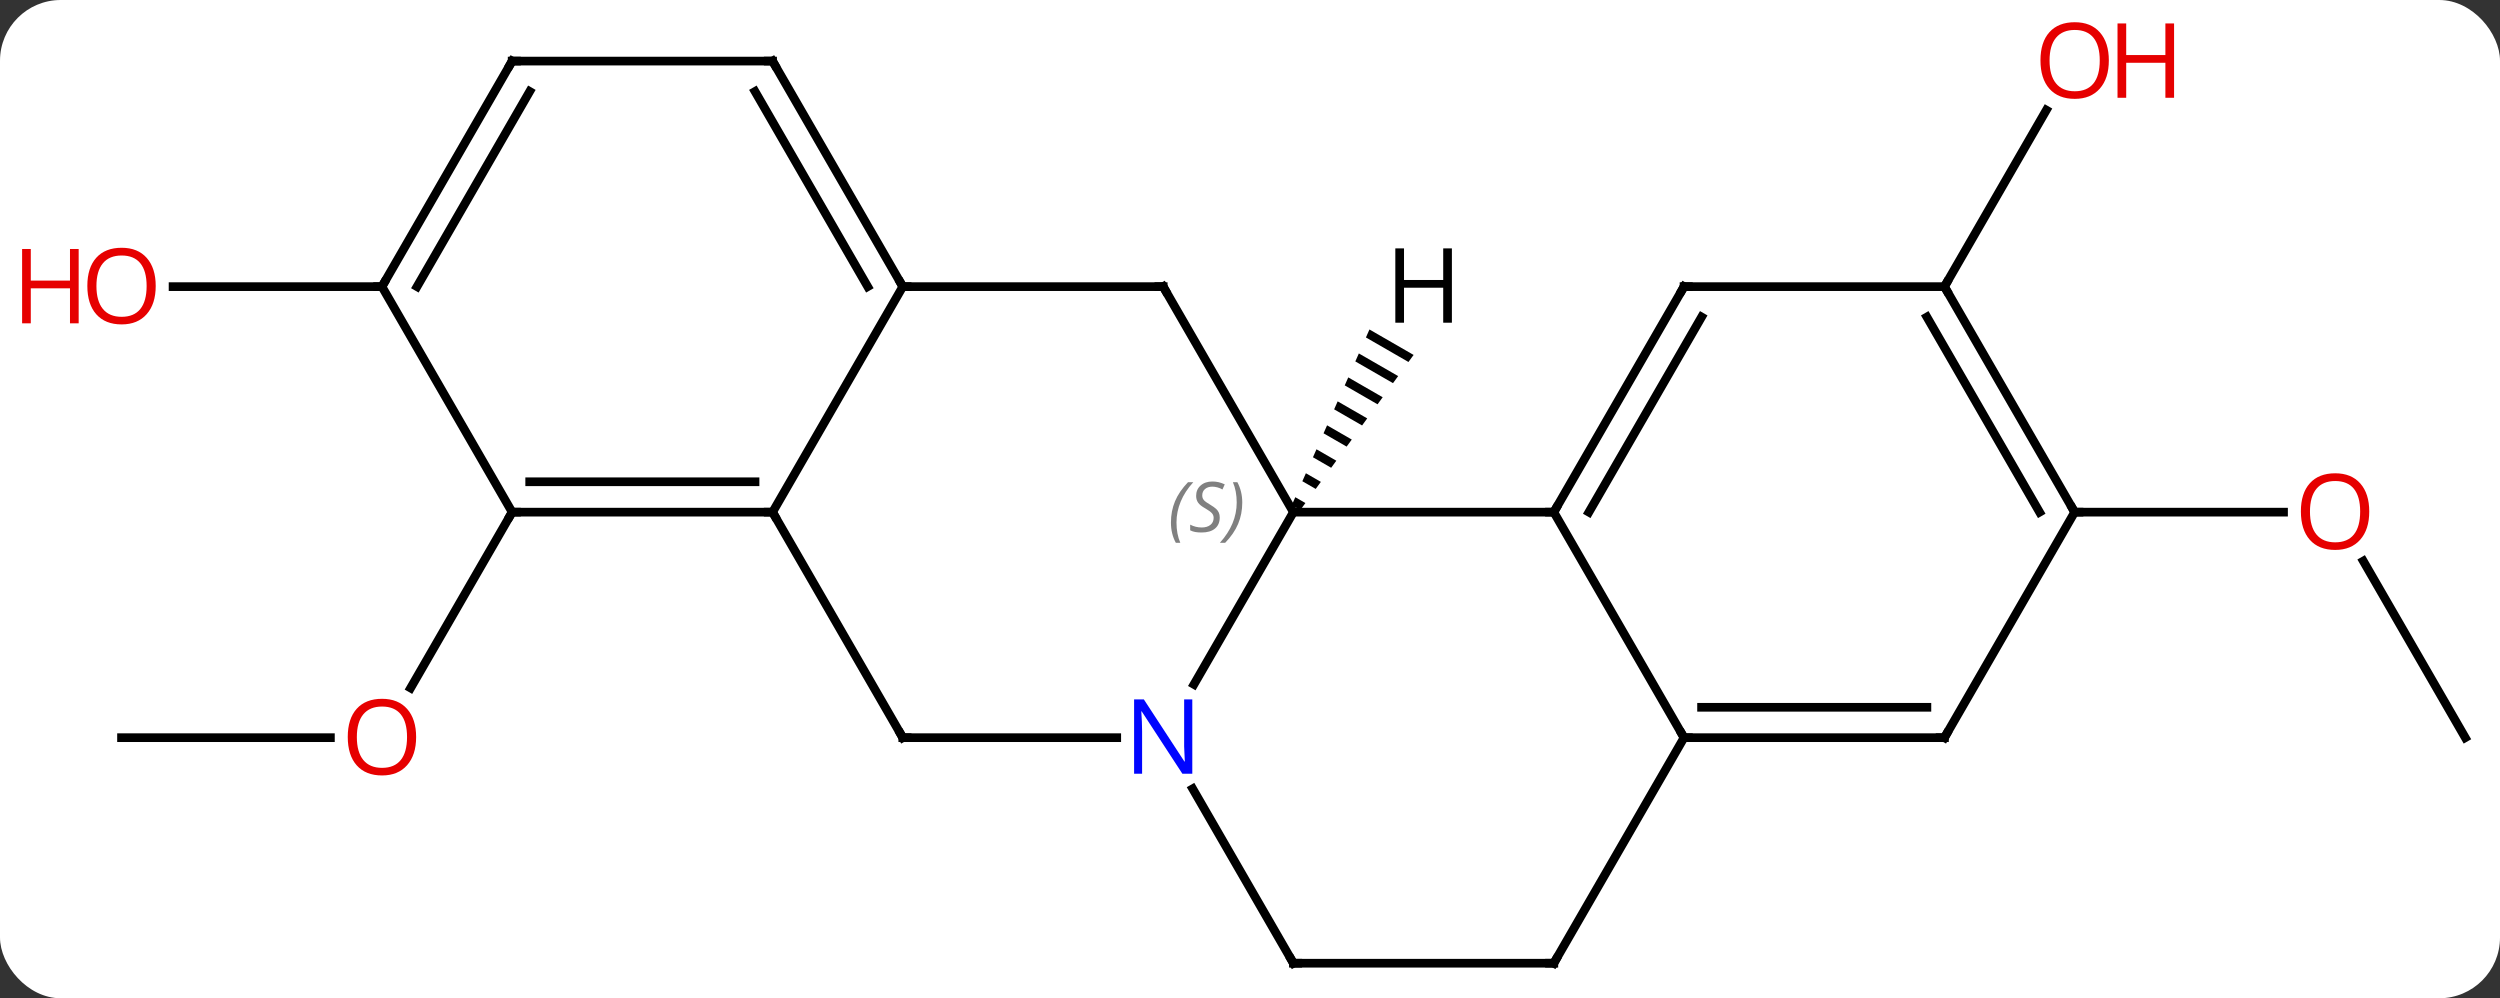 <svg width="288" viewBox="0 0 288 115" style="fill-opacity:1; color-rendering:auto; color-interpolation:auto; text-rendering:auto; stroke:black; stroke-linecap:square; stroke-miterlimit:10; shape-rendering:auto; stroke-opacity:1; fill:black; stroke-dasharray:none; font-weight:normal; stroke-width:1; font-family:'Open Sans'; font-style:normal; stroke-linejoin:miter; font-size:12; stroke-dashoffset:0; image-rendering:auto;" height="115" class="cas-substance-image" xmlns:xlink="http://www.w3.org/1999/xlink" xmlns="http://www.w3.org/2000/svg"><rect x="0" y="0" width="288" height="115" fill="#333333" stroke="none"/><svg class="cas-substance-single-component"><rect y="0" x="0" width="288" stroke="none" ry="7" rx="7" height="115" fill="white" class="cas-substance-group"/><svg y="0" x="0" width="288" viewBox="0 0 288 115" style="fill:black;" height="115" class="cas-substance-single-component-image"><svg><g><g transform="translate(149,59)" style="text-rendering:geometricPrecision; color-rendering:optimizeQuality; color-interpolation:linearRGB; stroke-linecap:butt; image-rendering:optimizeQuality;"><line y2="-25.98" y1="-46.315" x2="75" x1="86.739" style="fill:none;"/><line y2="25.98" y1="5.636" x2="135" x1="123.254" style="fill:none;"/><line y2="0" y1="0" x2="90" x1="114.062" style="fill:none;"/><line y2="25.98" y1="25.98" x2="-135" x1="-110.938" style="fill:none;"/><line y2="0" y1="20.258" x2="-90" x1="-101.697" style="fill:none;"/><line y2="-25.98" y1="-25.98" x2="-105" x1="-129.062" style="fill:none;"/><line y2="0" y1="0" x2="30" x1="0" style="fill:none;"/><line y2="19.842" y1="0" x2="-11.456" x1="0" style="fill:none;"/><line y2="-25.98" y1="0" x2="-15" x1="0" style="fill:none;"/><line y2="25.98" y1="0" x2="45" x1="30" style="fill:none;"/><line y2="-25.98" y1="0" x2="45" x1="30" style="fill:none;"/><line y2="-22.48" y1="0" x2="47.021" x1="34.041" style="fill:none;"/><line y2="25.98" y1="25.98" x2="-45" x1="-20.352" style="fill:none;"/><line y2="51.963" y1="31.868" x2="0" x1="-11.601" style="fill:none;"/><line y2="-25.98" y1="-25.98" x2="-45" x1="-15" style="fill:none;"/><line y2="25.98" y1="25.98" x2="75" x1="45" style="fill:none;"/><line y2="22.48" y1="22.48" x2="72.979" x1="47.021" style="fill:none;"/><line y2="51.963" y1="25.98" x2="30" x1="45" style="fill:none;"/><line y2="-25.98" y1="-25.98" x2="75" x1="45" style="fill:none;"/><line y2="0" y1="25.98" x2="-60" x1="-45" style="fill:none;"/><line y2="51.963" y1="51.963" x2="30" x1="0" style="fill:none;"/><line y2="0" y1="-25.98" x2="-60" x1="-45" style="fill:none;"/><line y2="-51.963" y1="-25.98" x2="-60" x1="-45" style="fill:none;"/><line y2="-48.463" y1="-25.98" x2="-62.021" x1="-49.041" style="fill:none;"/><line y2="0" y1="25.98" x2="90" x1="75" style="fill:none;"/><line y2="0" y1="-25.98" x2="90" x1="75" style="fill:none;"/><line y2="0" y1="-22.48" x2="85.959" x1="72.979" style="fill:none;"/><line y2="0" y1="0" x2="-90" x1="-60" style="fill:none;"/><line y2="-3.5" y1="-3.5" x2="-87.979" x1="-62.021" style="fill:none;"/><line y2="-51.963" y1="-51.963" x2="-90" x1="-60" style="fill:none;"/><line y2="-25.98" y1="0" x2="-105" x1="-90" style="fill:none;"/><line y2="-25.98" y1="-51.963" x2="-105" x1="-90" style="fill:none;"/><line y2="-25.98" y1="-48.463" x2="-100.959" x1="-87.979" style="fill:none;"/><path style="stroke:none;" d="M8.76 -21.045 L8.354 -20.125 L8.354 -20.125 L13.254 -17.299 L13.254 -17.299 L13.847 -18.111 L13.847 -18.111 L8.76 -21.045 ZM7.54 -18.284 L7.133 -17.364 L7.133 -17.364 L11.473 -14.861 L11.473 -14.861 L12.067 -15.674 L7.54 -18.284 ZM6.32 -15.524 L5.913 -14.604 L5.913 -14.604 L9.693 -12.424 L9.693 -12.424 L10.286 -13.237 L10.286 -13.237 L6.32 -15.524 ZM5.099 -12.764 L4.692 -11.843 L4.692 -11.843 L7.912 -9.987 L7.912 -9.987 L8.505 -10.799 L8.505 -10.799 L5.099 -12.764 ZM3.879 -10.003 L3.472 -9.083 L3.472 -9.083 L6.131 -7.55 L6.131 -7.55 L6.725 -8.362 L6.725 -8.362 L3.879 -10.003 ZM2.659 -7.243 L2.252 -6.323 L4.351 -5.112 L4.351 -5.112 L4.944 -5.925 L4.944 -5.925 L2.659 -7.243 ZM1.438 -4.482 L1.031 -3.562 L1.031 -3.562 L2.57 -2.675 L2.57 -2.675 L3.163 -3.487 L3.163 -3.487 L1.438 -4.482 ZM0.218 -1.722 L-0.189 -0.802 L-0.189 -0.802 L0.789 -0.238 L0.789 -0.238 L1.383 -1.05 L1.383 -1.05 L0.218 -1.722 Z"/></g><g transform="translate(149,59)" style="fill:rgb(230,0,0); text-rendering:geometricPrecision; color-rendering:optimizeQuality; image-rendering:optimizeQuality; font-family:'Open Sans'; stroke:rgb(230,0,0); color-interpolation:linearRGB;"><path style="stroke:none;" d="M93.938 -52.033 Q93.938 -49.971 92.898 -48.791 Q91.859 -47.611 90.016 -47.611 Q88.125 -47.611 87.094 -48.776 Q86.062 -49.94 86.062 -52.049 Q86.062 -54.143 87.094 -55.291 Q88.125 -56.44 90.016 -56.44 Q91.875 -56.44 92.906 -55.268 Q93.938 -54.096 93.938 -52.033 ZM87.109 -52.033 Q87.109 -50.299 87.852 -49.393 Q88.594 -48.486 90.016 -48.486 Q91.438 -48.486 92.164 -49.385 Q92.891 -50.283 92.891 -52.033 Q92.891 -53.768 92.164 -54.658 Q91.438 -55.549 90.016 -55.549 Q88.594 -55.549 87.852 -54.651 Q87.109 -53.752 87.109 -52.033 Z"/><path style="stroke:none;" d="M101.453 -47.736 L100.453 -47.736 L100.453 -51.768 L95.938 -51.768 L95.938 -47.736 L94.938 -47.736 L94.938 -56.299 L95.938 -56.299 L95.938 -52.658 L100.453 -52.658 L100.453 -56.299 L101.453 -56.299 L101.453 -47.736 Z"/><path style="stroke:none;" d="M123.938 -0.07 Q123.938 1.992 122.898 3.172 Q121.859 4.352 120.016 4.352 Q118.125 4.352 117.094 3.188 Q116.062 2.023 116.062 -0.086 Q116.062 -2.18 117.094 -3.328 Q118.125 -4.477 120.016 -4.477 Q121.875 -4.477 122.906 -3.305 Q123.938 -2.133 123.938 -0.07 ZM117.109 -0.07 Q117.109 1.664 117.852 2.57 Q118.594 3.477 120.016 3.477 Q121.438 3.477 122.164 2.578 Q122.891 1.68 122.891 -0.07 Q122.891 -1.805 122.164 -2.695 Q121.438 -3.586 120.016 -3.586 Q118.594 -3.586 117.852 -2.688 Q117.109 -1.789 117.109 -0.07 Z"/><path style="stroke:none;" d="M-101.062 25.91 Q-101.062 27.972 -102.102 29.152 Q-103.141 30.332 -104.984 30.332 Q-106.875 30.332 -107.906 29.168 Q-108.938 28.003 -108.938 25.894 Q-108.938 23.8 -107.906 22.652 Q-106.875 21.503 -104.984 21.503 Q-103.125 21.503 -102.094 22.675 Q-101.062 23.847 -101.062 25.91 ZM-107.891 25.91 Q-107.891 27.644 -107.148 28.55 Q-106.406 29.457 -104.984 29.457 Q-103.562 29.457 -102.836 28.558 Q-102.109 27.66 -102.109 25.91 Q-102.109 24.175 -102.836 23.285 Q-103.562 22.394 -104.984 22.394 Q-106.406 22.394 -107.148 23.293 Q-107.891 24.191 -107.891 25.91 Z"/><path style="stroke:none;" d="M-131.062 -26.05 Q-131.062 -23.988 -132.102 -22.808 Q-133.141 -21.628 -134.984 -21.628 Q-136.875 -21.628 -137.906 -22.793 Q-138.938 -23.957 -138.938 -26.066 Q-138.938 -28.16 -137.906 -29.308 Q-136.875 -30.457 -134.984 -30.457 Q-133.125 -30.457 -132.094 -29.285 Q-131.062 -28.113 -131.062 -26.05 ZM-137.891 -26.05 Q-137.891 -24.316 -137.148 -23.41 Q-136.406 -22.503 -134.984 -22.503 Q-133.562 -22.503 -132.836 -23.402 Q-132.109 -24.3 -132.109 -26.05 Q-132.109 -27.785 -132.836 -28.675 Q-133.562 -29.566 -134.984 -29.566 Q-136.406 -29.566 -137.148 -28.668 Q-137.891 -27.769 -137.891 -26.05 Z"/><path style="stroke:none;" d="M-139.938 -21.753 L-140.938 -21.753 L-140.938 -25.785 L-145.453 -25.785 L-145.453 -21.753 L-146.453 -21.753 L-146.453 -30.316 L-145.453 -30.316 L-145.453 -26.675 L-140.938 -26.675 L-140.938 -30.316 L-139.938 -30.316 L-139.938 -21.753 Z"/></g><g transform="translate(149,59)" style="font-size:8.4px; fill:gray; text-rendering:geometricPrecision; image-rendering:optimizeQuality; color-rendering:optimizeQuality; font-family:'Open Sans'; font-style:italic; stroke:gray; color-interpolation:linearRGB;"><path style="stroke:none;" d="M-14.108 1.203 Q-14.108 -0.125 -13.64 -1.25 Q-13.171 -2.375 -12.14 -3.453 L-11.53 -3.453 Q-12.499 -2.391 -12.983 -1.219 Q-13.468 -0.047 -13.468 1.188 Q-13.468 2.516 -13.03 3.531 L-13.546 3.531 Q-14.108 2.5 -14.108 1.203 ZM-8.486 0.609 Q-8.486 1.438 -9.033 1.891 Q-9.58 2.344 -10.58 2.344 Q-10.986 2.344 -11.299 2.289 Q-11.611 2.234 -11.892 2.094 L-11.892 1.438 Q-11.267 1.766 -10.564 1.766 Q-9.939 1.766 -9.564 1.469 Q-9.189 1.172 -9.189 0.656 Q-9.189 0.344 -9.392 0.117 Q-9.595 -0.109 -10.158 -0.438 Q-10.752 -0.766 -10.978 -1.094 Q-11.205 -1.422 -11.205 -1.875 Q-11.205 -2.609 -10.689 -3.07 Q-10.174 -3.531 -9.33 -3.531 Q-8.955 -3.531 -8.619 -3.453 Q-8.283 -3.375 -7.908 -3.203 L-8.174 -2.609 Q-8.424 -2.766 -8.744 -2.852 Q-9.064 -2.938 -9.33 -2.938 Q-9.861 -2.938 -10.181 -2.664 Q-10.502 -2.391 -10.502 -1.922 Q-10.502 -1.719 -10.431 -1.57 Q-10.361 -1.422 -10.22 -1.289 Q-10.08 -1.156 -9.658 -0.906 Q-9.095 -0.562 -8.892 -0.367 Q-8.689 -0.172 -8.588 0.062 Q-8.486 0.297 -8.486 0.609 ZM-5.891 -1.109 Q-5.891 0.219 -6.368 1.352 Q-6.845 2.484 -7.86 3.531 L-8.47 3.531 Q-6.532 1.375 -6.532 -1.109 Q-6.532 -2.438 -6.97 -3.453 L-6.454 -3.453 Q-5.891 -2.391 -5.891 -1.109 Z"/></g><g transform="translate(149,59)" style="stroke-linecap:butt; font-size:8.4px; text-rendering:geometricPrecision; image-rendering:optimizeQuality; color-rendering:optimizeQuality; font-family:'Open Sans'; font-style:italic; color-interpolation:linearRGB; stroke-miterlimit:5;"><path style="fill:none;" d="M30.25 -0.433 L30 0 L29.5 -0"/></g><g transform="translate(149,59)" style="stroke-linecap:butt; fill:rgb(0,5,255); text-rendering:geometricPrecision; color-rendering:optimizeQuality; image-rendering:optimizeQuality; font-family:'Open Sans'; stroke:rgb(0,5,255); color-interpolation:linearRGB; stroke-miterlimit:5;"><path style="stroke:none;" d="M-11.648 30.136 L-12.789 30.136 L-17.477 22.949 L-17.523 22.949 Q-17.43 24.214 -17.43 25.261 L-17.43 30.136 L-18.352 30.136 L-18.352 21.574 L-17.227 21.574 L-12.555 28.73 L-12.508 28.73 Q-12.508 28.574 -12.555 27.714 Q-12.602 26.855 -12.586 26.48 L-12.586 21.574 L-11.648 21.574 L-11.648 30.136 Z"/><path style="fill:none; stroke:black;" d="M-14.75 -25.547 L-15 -25.98 L-15.5 -25.98"/><path style="fill:none; stroke:black;" d="M45.5 25.98 L45 25.98 L44.75 25.547"/><path style="fill:none; stroke:black;" d="M44.75 -25.547 L45 -25.98 L45.5 -25.98"/><path style="fill:none; stroke:black;" d="M-44.5 25.98 L-45 25.98 L-45.25 25.547"/><path style="fill:none; stroke:black;" d="M-0.25 51.53 L0 51.963 L0.5 51.963"/><path style="fill:none; stroke:black;" d="M-45.25 -26.413 L-45 -25.98 L-44.5 -25.98"/><path style="fill:none; stroke:black;" d="M74.5 25.98 L75 25.98 L75.25 25.547"/><path style="fill:none; stroke:black;" d="M30.25 51.53 L30 51.963 L29.5 51.963"/><path style="fill:none; stroke:black;" d="M75.25 -25.547 L75 -25.98 L75.25 -26.413"/><path style="fill:none; stroke:black;" d="M-60.5 -0 L-60 0 L-59.75 0.433"/><path style="fill:none; stroke:black;" d="M-59.75 -51.53 L-60 -51.963 L-60.5 -51.963"/><path style="fill:none; stroke:black;" d="M89.75 -0.433 L90 0 L90.5 0"/><path style="fill:none; stroke:black;" d="M-89.5 0 L-90 0 L-90.25 0.433"/><path style="fill:none; stroke:black;" d="M-89.5 -51.963 L-90 -51.963 L-90.25 -51.53"/><path style="fill:none; stroke:black;" d="M-104.75 -26.413 L-105 -25.98 L-105.5 -25.98"/><path style="fill:black; stroke:none;" d="M18.258 -21.824 L17.258 -21.824 L17.258 -25.855 L12.742 -25.855 L12.742 -21.824 L11.742 -21.824 L11.742 -30.386 L12.742 -30.386 L12.742 -26.746 L17.258 -26.746 L17.258 -30.386 L18.258 -30.386 L18.258 -21.824 Z"/></g></g></svg></svg></svg></svg>